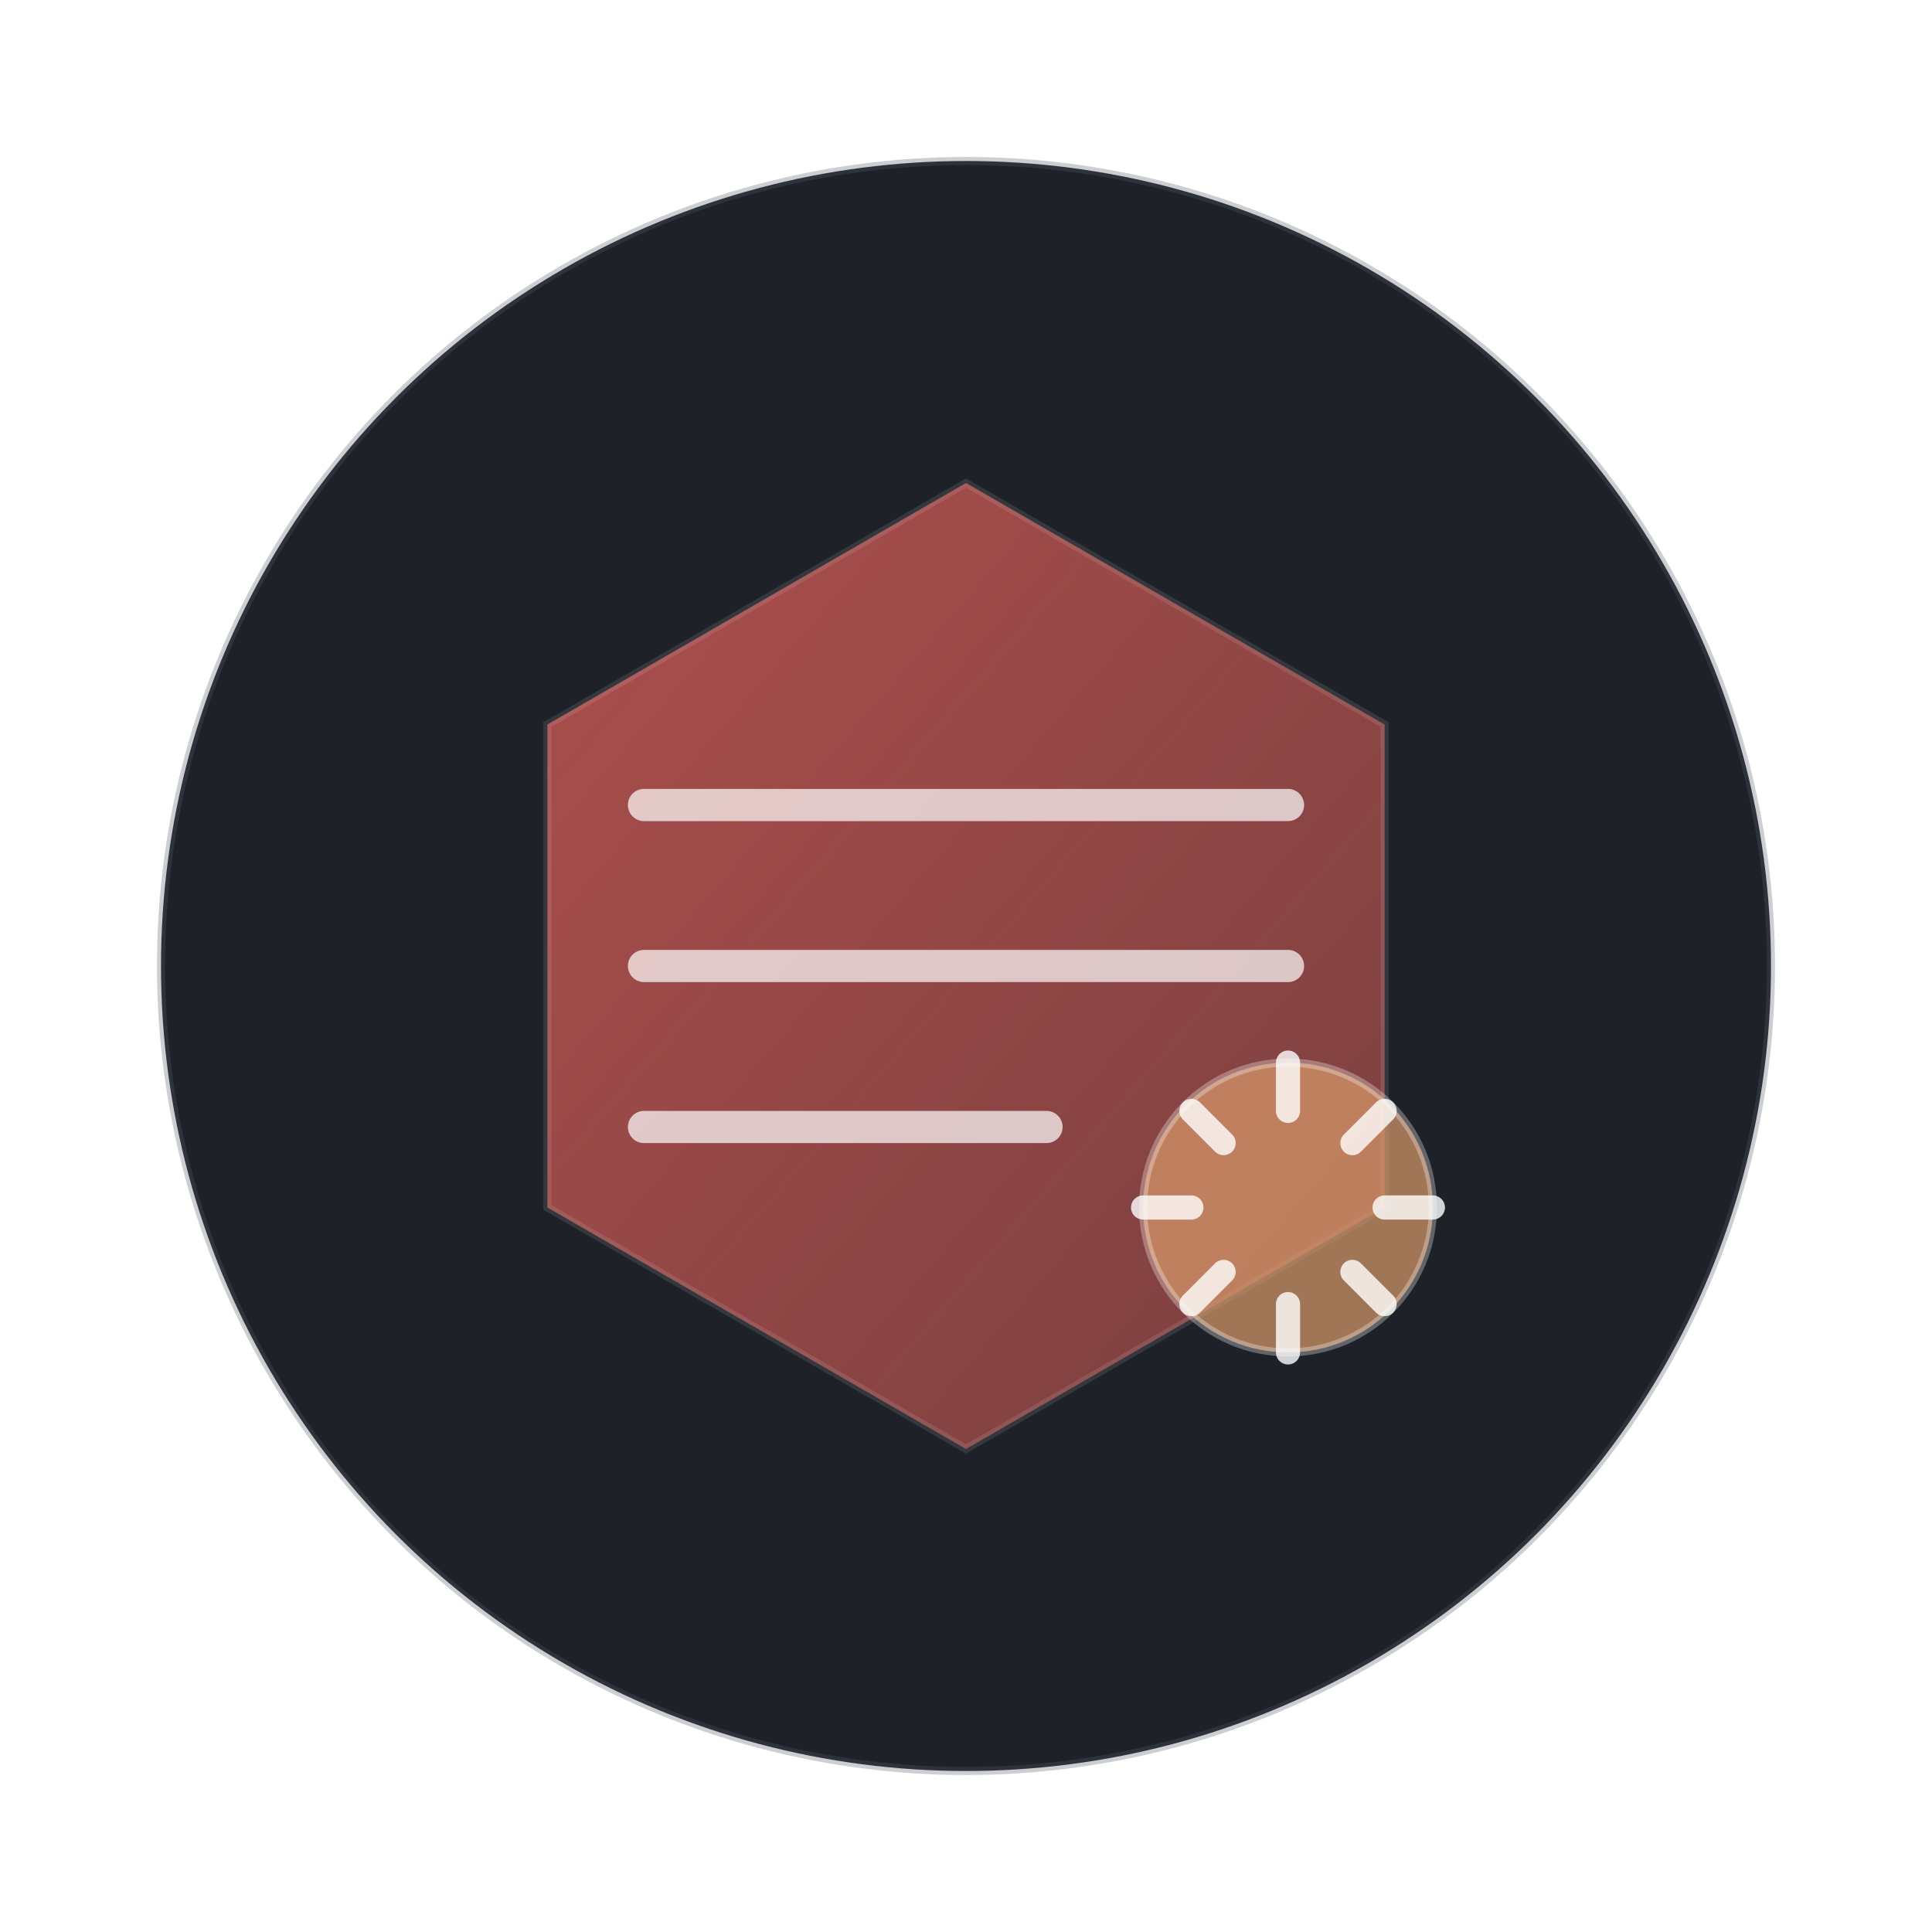 <svg xmlns="http://www.w3.org/2000/svg" width="120" height="120" viewBox="0 0 120 120" role="img">
  <title>Easy to Use</title>
  <defs>
    <linearGradient id="rubyGrad" x1="0%" y1="0%" x2="100%" y2="100%">
      <stop offset="0%" stop-color="rgba(209,91,86,0.8)"/>
      <stop offset="100%" stop-color="rgba(209,91,86,0.5)"/>
    </linearGradient>
    <filter id="a" x="-50%" y="-50%" width="200%" height="200%">
      <feGaussianBlur in="SourceAlpha" stdDeviation="1.5" result="blur"/>
      <feColorMatrix in="blur" result="glow"
        values="0 0 0 0 0.85  0 0 0 0 0.6  0 0 0 0 0.4  0 0 0 0.3 0"/>
      <feComposite in="SourceGraphic" in2="glow"/>
    </filter>
  </defs>

  <!-- center everything at (60,60) -->
  <g transform="translate(60,60)" fill="none" fill-rule="evenodd">
    <!-- outer circle -->
    <circle r="50" fill="#1E2228" stroke="rgba(84,91,105,0.3)" stroke-width="0.5"/>

    <!-- Ruby hexagon -->
    <g filter="url(#a)">
      <polygon points="0,-30 26,-15 26,15 0,30 -26,15 -26,-15" 
               fill="url(#rubyGrad)"
               stroke="rgba(255,255,255,0.1)"
               stroke-width="0.5"/>
      
      <!-- Interface lines -->
      <g stroke="rgba(255,255,255,0.7)" stroke-width="2" stroke-linecap="round">
        <line x1="-20" y1="-10" x2="20" y2="-10" />
        <line x1="-20" y1="0" x2="20" y2="0" />
        <line x1="-20" y1="10" x2="5" y2="10" />
      </g>
    </g>
    
    <!-- Small Rust gear (integration) -->
    <g transform="translate(20,15)">
      <circle r="9" fill="rgba(217,154,108,0.7)" stroke="rgba(255,255,255,0.3)" stroke-width="0.5" />
      <g stroke="rgba(255,255,255,0.8)" stroke-width="1.5" stroke-linecap="round">
        <path d="M0,-9 V-6 M0,6 V9 M-9,0 H-6 M6,0 H9" />
        <path d="M-6,-6 L-4,-4 M4,4 L6,6 M-6,6 L-4,4 M4,-4 L6,-6" />
      </g>
    </g>
  </g>
</svg>